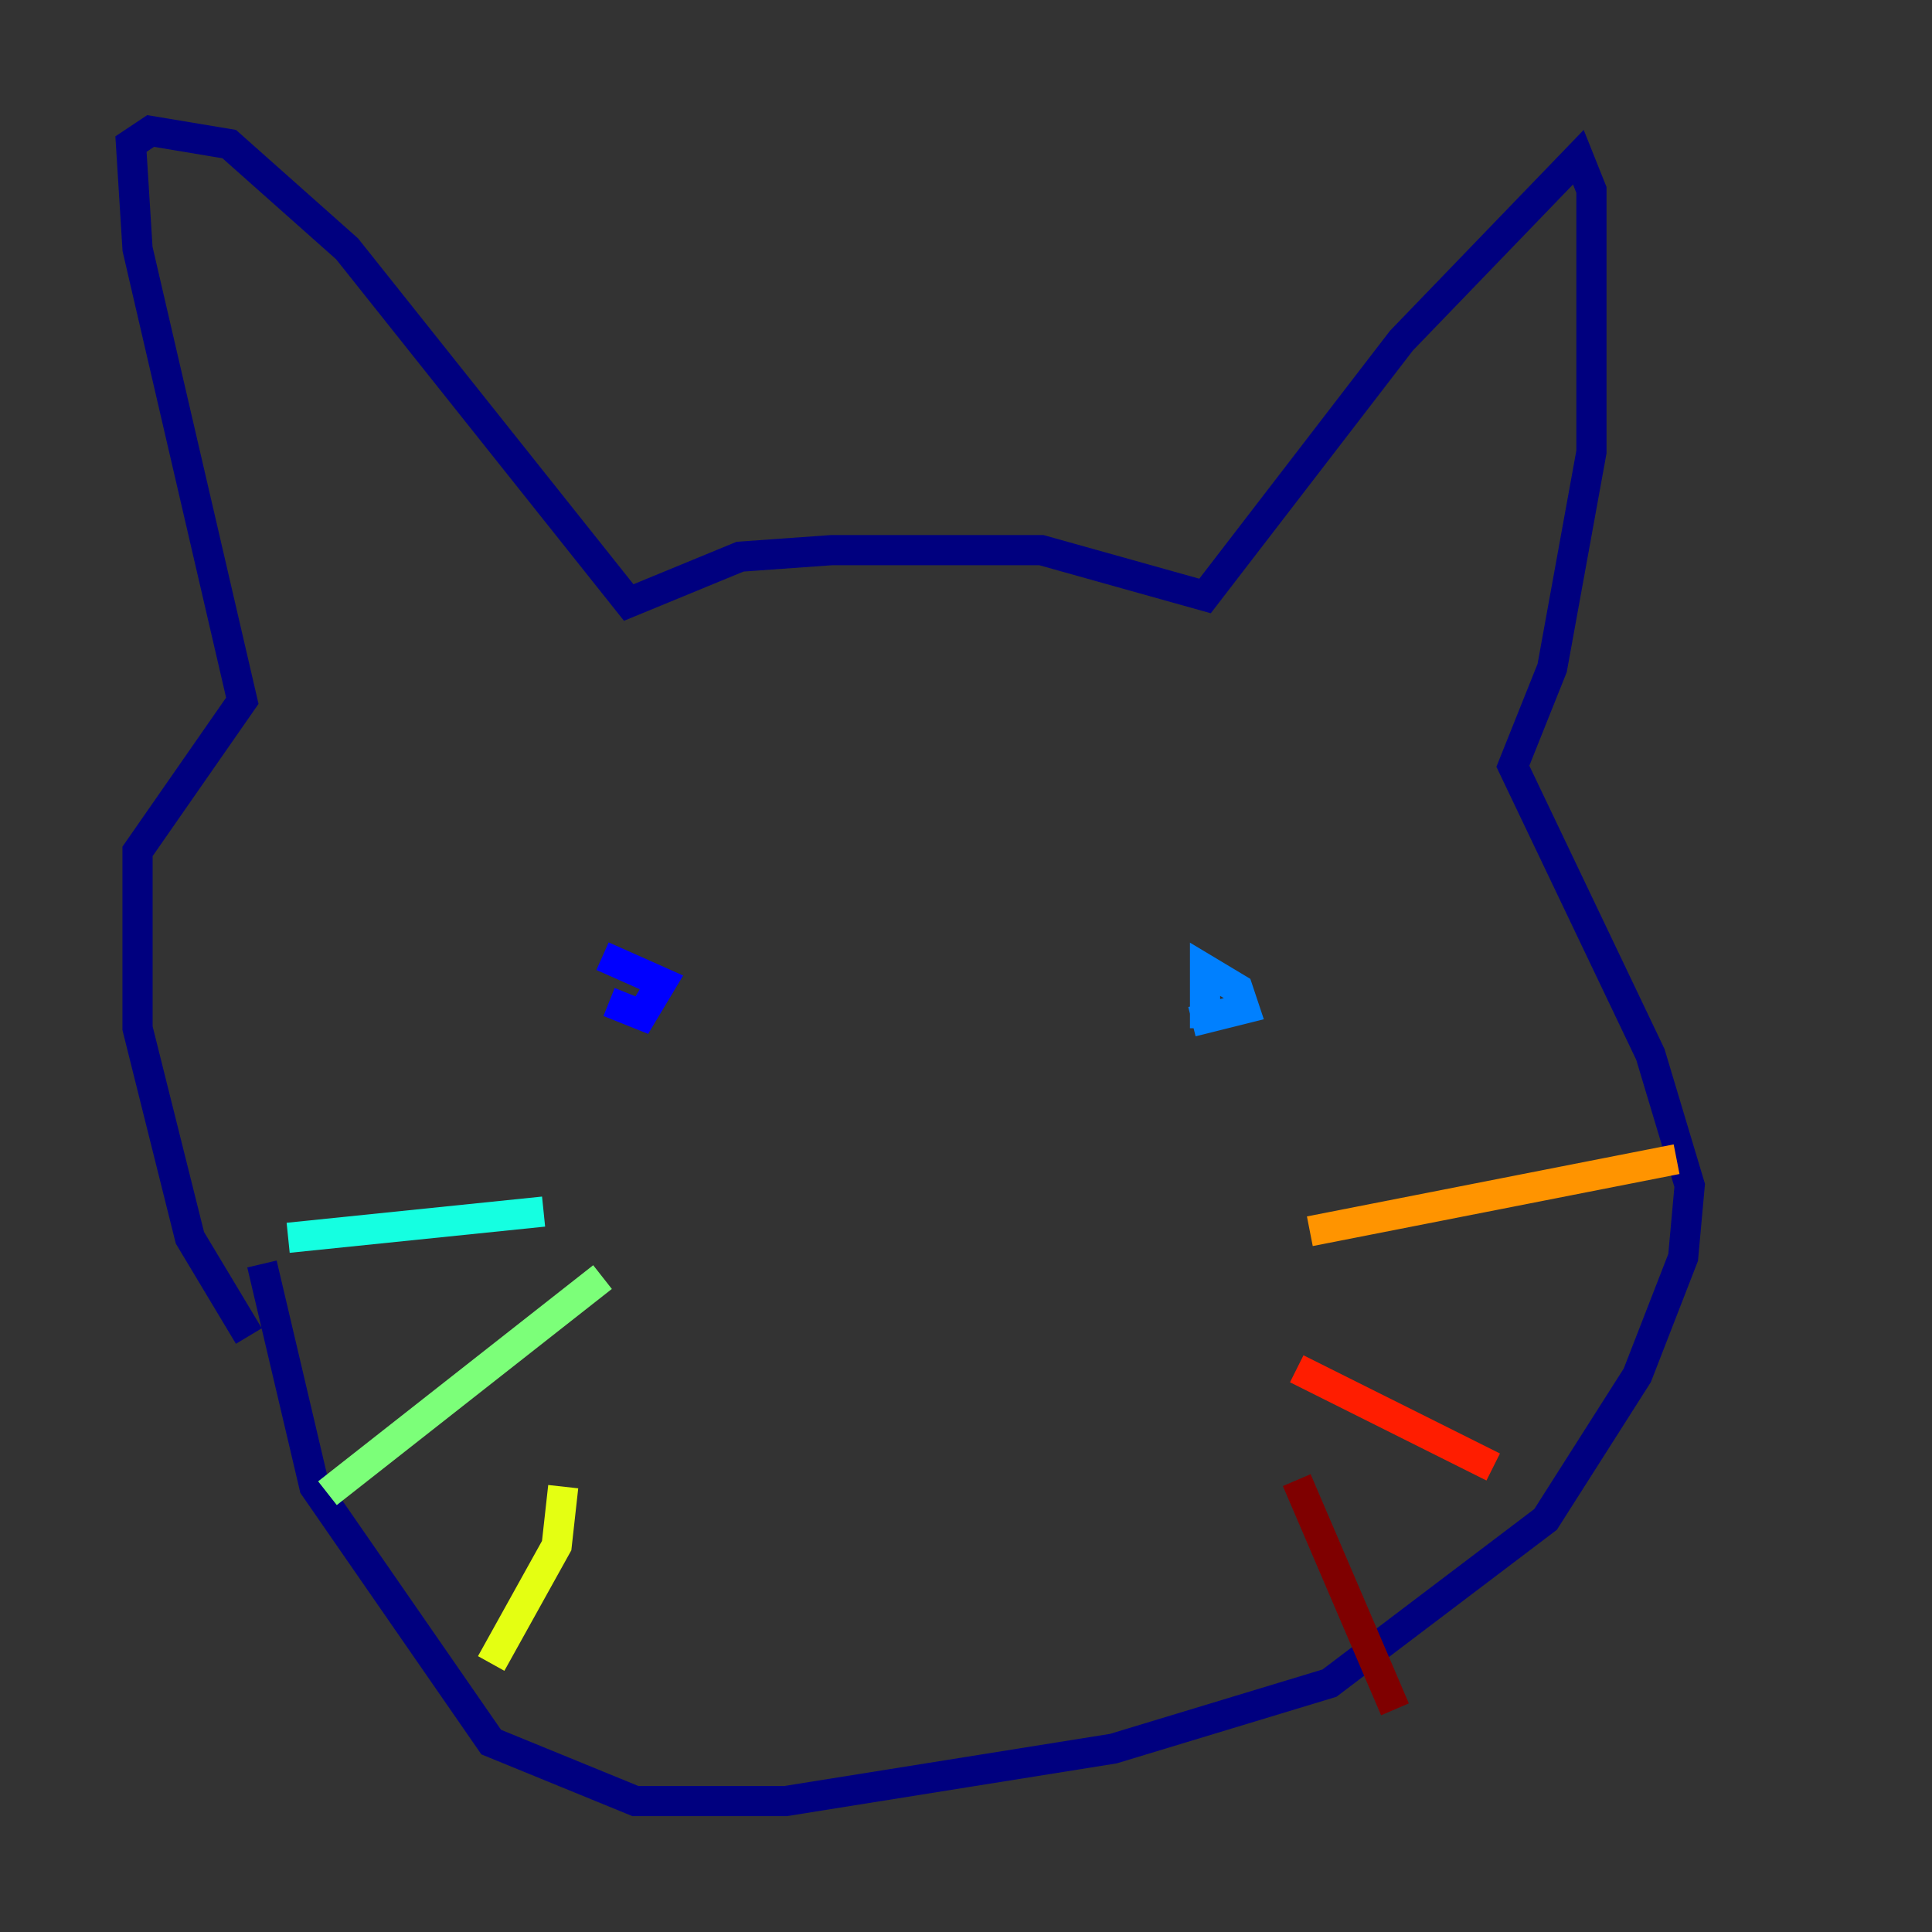 <?xml version="1.0" encoding="utf-8" ?>
<svg baseProfile="tiny" height="128" version="1.2" viewBox="0,0,128,128" width="128" xmlns="http://www.w3.org/2000/svg" xmlns:ev="http://www.w3.org/2001/xml-events" xmlns:xlink="http://www.w3.org/1999/xlink"><rect x="0" y="0" width="128" height="128" fill="#333333" stroke="none"/><defs /><polyline fill="none" points="16.488,88.515 12.583,82.007 9.112,68.122 9.112,56.407 16.054,46.427 9.112,16.488 8.678,9.546 9.98,8.678 15.186,9.546 22.997,16.488 41.654,39.919 49.031,36.881 55.105,36.447 68.99,36.447 79.837,39.485 92.854,22.563 104.57,10.414 105.437,12.583 105.437,29.939 102.834,44.258 100.231,50.766 109.342,69.858 111.946,78.536 111.512,83.308 108.475,91.119 102.4,100.664 88.081,111.512 73.763,115.851 52.068,119.322 42.088,119.322 32.542,115.417 20.827,98.495 17.356,83.742" stroke="#00007f" stroke-width="2" /><polyline fill="none" points="39.919,63.349 43.824,65.085 42.522,67.254 40.352,66.386" stroke="#0000ff" stroke-width="2" /><polyline fill="none" points="79.837,68.122 79.837,64.217 82.007,65.519 82.441,66.82 78.969,67.688" stroke="#0080ff" stroke-width="2" /><polyline fill="none" points="36.014,80.271 19.091,82.007" stroke="#15ffe1" stroke-width="2" /><polyline fill="none" points="39.919,84.61 21.695,98.929" stroke="#7cff79" stroke-width="2" /><polyline fill="none" points="37.315,98.495 36.881,102.4 32.542,110.21" stroke="#e4ff12" stroke-width="2" /><polyline fill="none" points="86.78,81.573 111.078,76.8" stroke="#ff9400" stroke-width="2" /><polyline fill="none" points="85.912,90.685 98.929,97.193" stroke="#ff1d00" stroke-width="2" /><polyline fill="none" points="85.912,98.061 92.42,113.248" stroke="#7f0000" stroke-width="2" /></svg>
